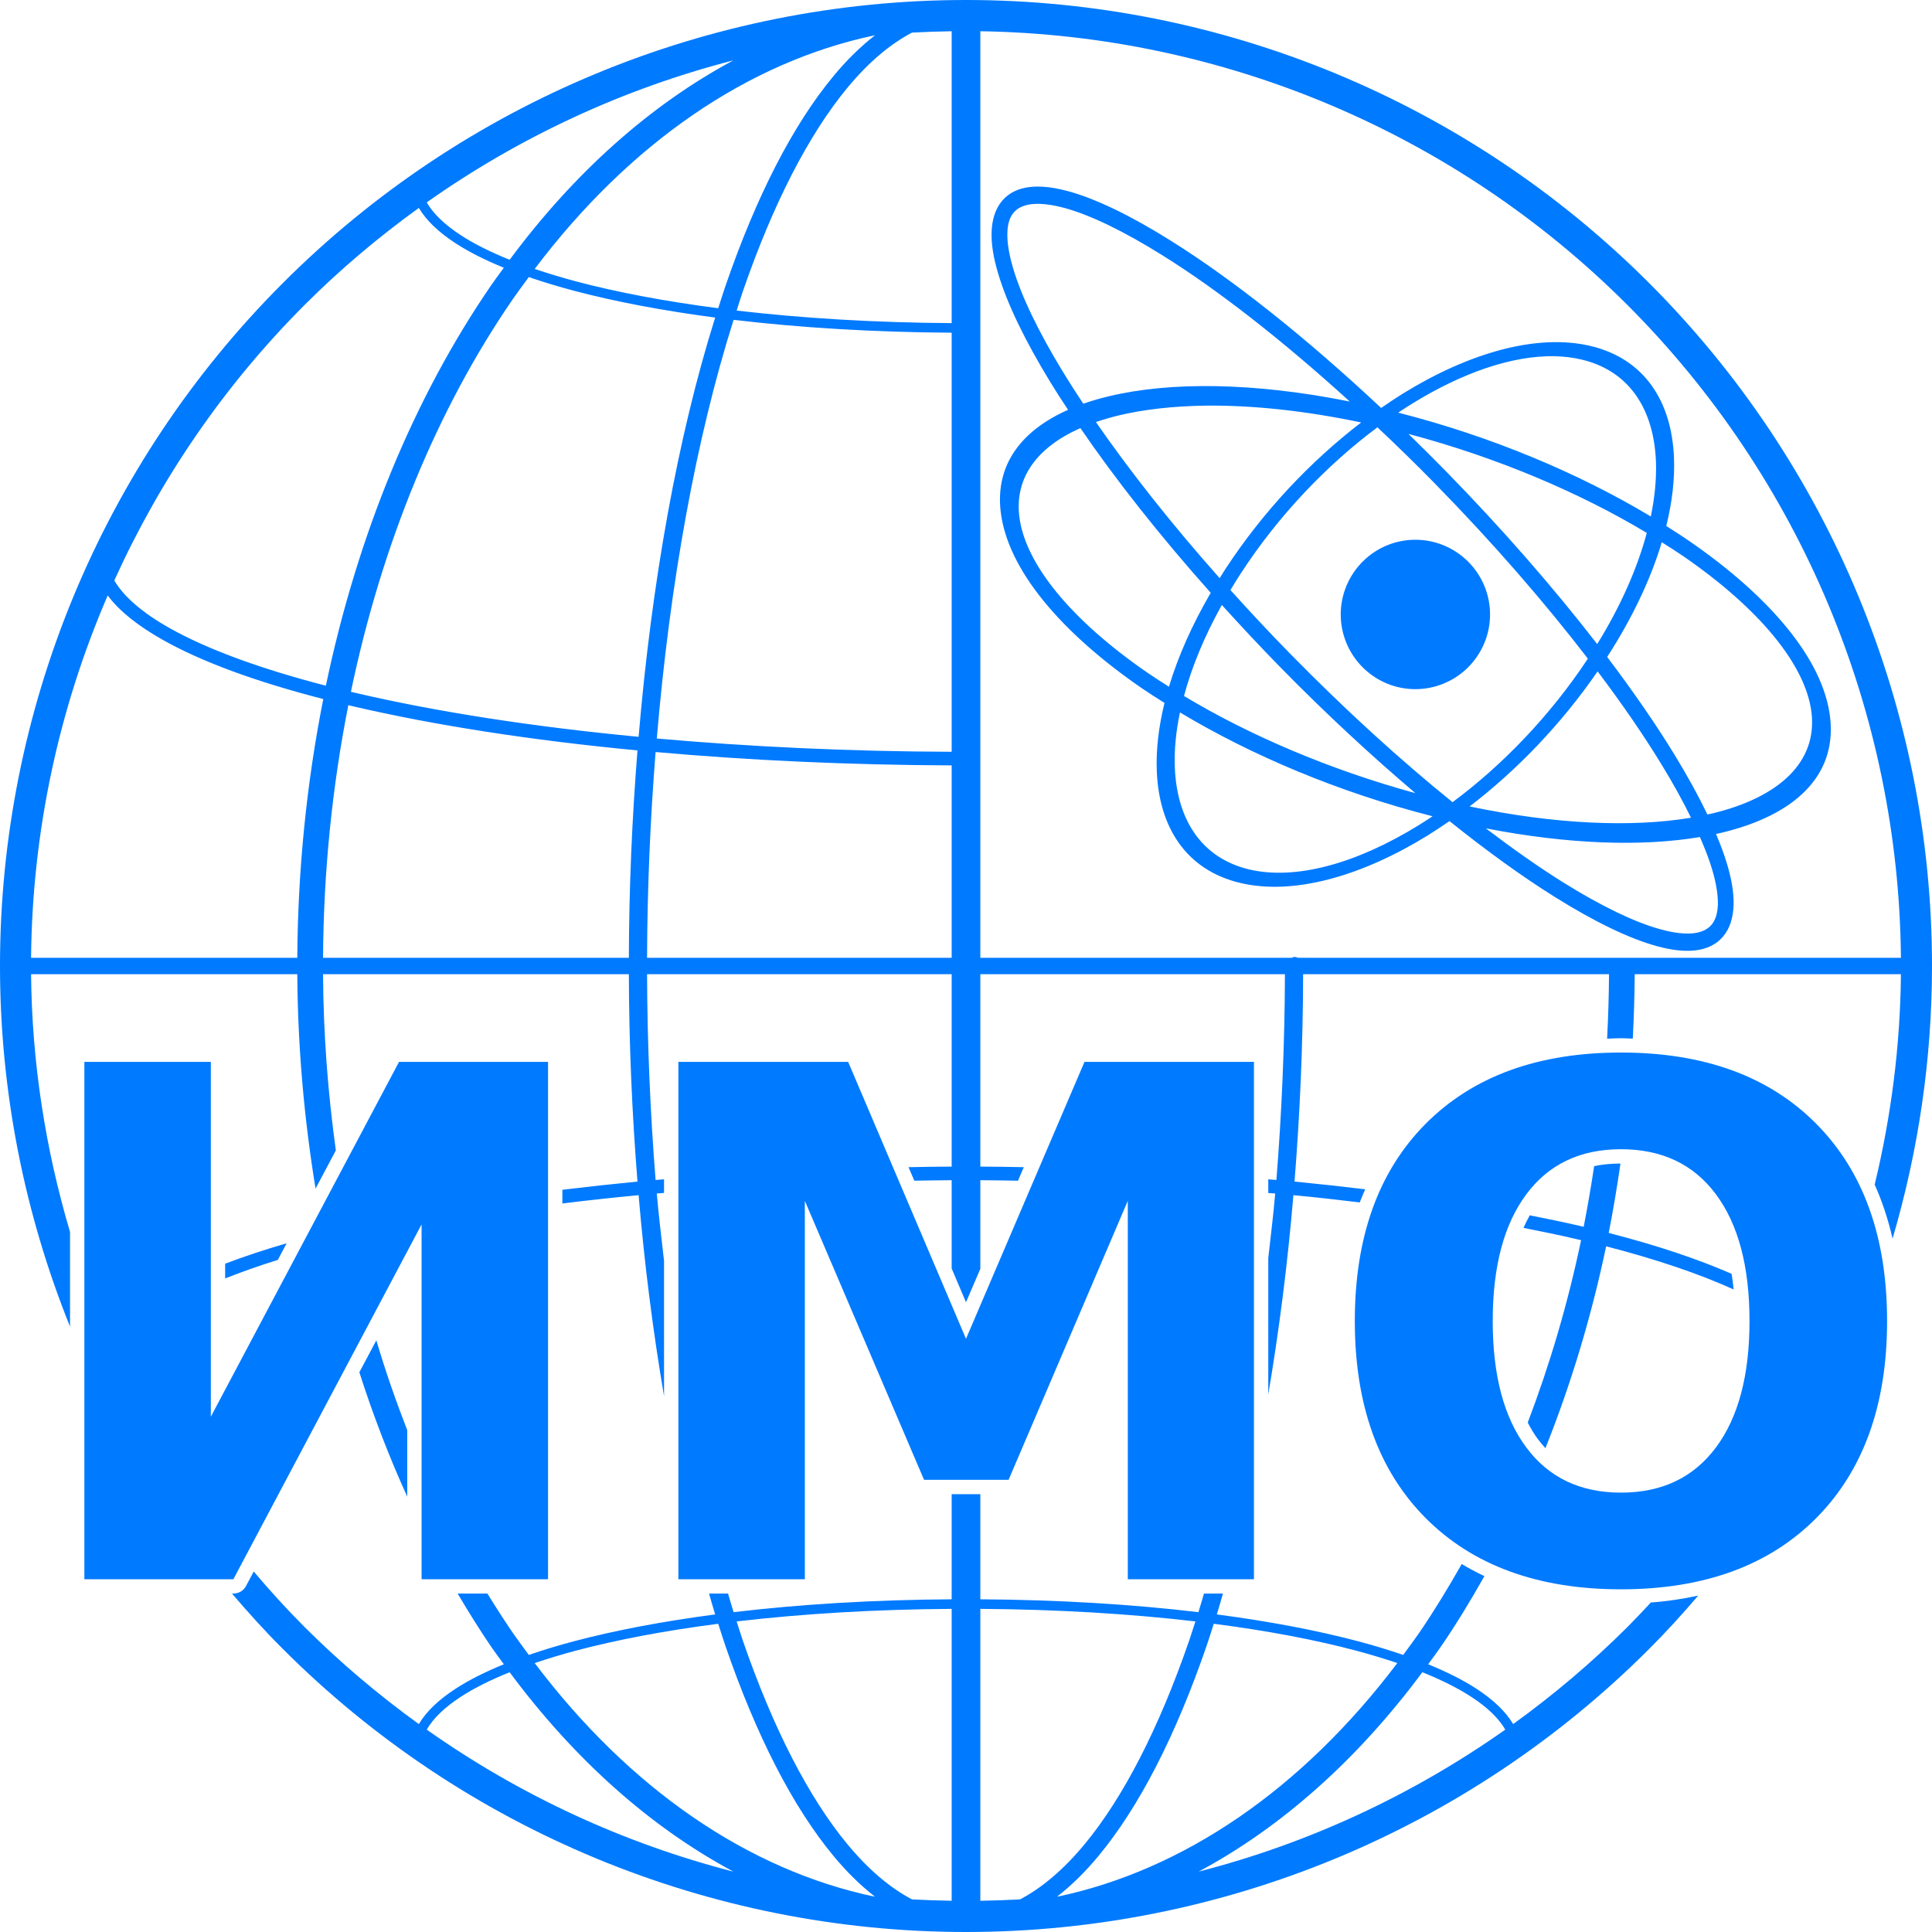 <svg width="24" height="24" viewBox="0 0 24 24" fill="none" xmlns="http://www.w3.org/2000/svg">
<path d="M12 0C8.817 0 5.765 1.264 3.515 3.515C1.264 5.765 0 8.817 0 12C0 13.55 0.302 15.069 0.87 16.48V15.304C0.564 14.273 0.396 13.196 0.386 12.102H3.693C3.699 13.007 3.778 13.898 3.92 14.765L4.172 14.291C4.073 13.575 4.017 12.843 4.013 12.102H7.812C7.814 12.977 7.852 13.838 7.919 14.678C7.601 14.709 7.29 14.743 6.986 14.78V14.95C7.295 14.912 7.61 14.877 7.933 14.847C8.006 15.711 8.113 16.547 8.249 17.343V15.663C8.218 15.385 8.183 15.111 8.159 14.826C8.188 14.824 8.219 14.822 8.249 14.819V14.65C8.214 14.653 8.179 14.655 8.144 14.658C8.078 13.825 8.041 12.97 8.038 12.102H11.822V14.492C11.642 14.492 11.465 14.496 11.286 14.499L11.358 14.667C11.512 14.665 11.666 14.661 11.822 14.661V15.758L12 16.177L12.178 15.762V14.661C12.335 14.661 12.49 14.665 12.646 14.667L12.718 14.499C12.538 14.496 12.359 14.492 12.178 14.492V12.102H15.962C15.959 12.97 15.922 13.825 15.856 14.658C15.823 14.655 15.788 14.653 15.755 14.65V14.82C15.783 14.822 15.813 14.824 15.841 14.826C15.818 15.099 15.784 15.362 15.755 15.629V17.321C15.889 16.532 15.995 15.703 16.067 14.847C16.348 14.873 16.621 14.904 16.891 14.937C16.912 14.881 16.936 14.828 16.959 14.774C16.672 14.739 16.38 14.707 16.081 14.678C16.148 13.838 16.186 12.977 16.188 12.102H19.988C19.986 12.37 19.978 12.637 19.964 12.903C20.021 12.901 20.077 12.897 20.136 12.897C20.186 12.897 20.234 12.901 20.283 12.902C20.297 12.637 20.305 12.37 20.307 12.102H23.614C23.606 12.99 23.493 13.866 23.288 14.716C23.382 14.925 23.456 15.149 23.51 15.387C23.831 14.296 24 13.157 24 12C24 8.817 22.736 5.765 20.485 3.515C18.235 1.264 15.182 0 12 0ZM11.822 0.388V4.014C10.866 4.008 9.964 3.953 9.151 3.858C9.175 3.782 9.199 3.705 9.224 3.631C9.604 2.526 10.05 1.666 10.527 1.09C10.789 0.774 11.057 0.548 11.329 0.405C11.493 0.396 11.657 0.391 11.822 0.388ZM12.178 0.388C15.194 0.435 18.077 1.65 20.214 3.786C22.368 5.941 23.587 8.854 23.614 11.898H16.124C16.109 11.891 16.093 11.887 16.077 11.887C16.067 11.889 16.058 11.893 16.049 11.898H12.178V0.388ZM10.867 0.44C10.69 0.579 10.518 0.746 10.353 0.946C9.85 1.553 9.396 2.435 9.01 3.558C8.98 3.647 8.951 3.738 8.922 3.829C8.265 3.744 7.671 3.632 7.161 3.497C6.976 3.448 6.804 3.395 6.642 3.341C7.829 1.77 9.299 0.77 10.859 0.44C10.862 0.44 10.864 0.44 10.867 0.44ZM9.11 0.75C8.085 1.299 7.139 2.138 6.331 3.227C6.093 3.131 5.888 3.029 5.723 2.921C5.522 2.79 5.382 2.654 5.301 2.514C6.456 1.699 7.746 1.101 9.11 0.75ZM12.9 2.318C12.863 2.317 12.828 2.319 12.793 2.323C12.655 2.339 12.534 2.393 12.449 2.494C12.363 2.595 12.323 2.732 12.318 2.884C12.313 3.036 12.342 3.206 12.399 3.396C12.511 3.775 12.734 4.233 13.048 4.748C13.116 4.86 13.191 4.975 13.268 5.091C12.691 5.347 12.365 5.768 12.43 6.349C12.513 7.082 13.193 7.865 14.175 8.543C14.268 8.607 14.367 8.67 14.466 8.732C14.392 9.032 14.36 9.316 14.37 9.574C14.396 10.279 14.737 10.809 15.406 10.968C16.075 11.127 16.923 10.88 17.739 10.376C17.828 10.32 17.917 10.261 18.006 10.2C18.469 10.571 18.911 10.89 19.312 11.141C19.803 11.448 20.235 11.659 20.588 11.755C20.765 11.803 20.922 11.822 21.06 11.806C21.197 11.79 21.319 11.736 21.404 11.635C21.49 11.534 21.53 11.397 21.535 11.245C21.54 11.093 21.511 10.923 21.454 10.733C21.42 10.617 21.372 10.49 21.317 10.36C21.343 10.354 21.37 10.349 21.396 10.342C22.278 10.129 22.817 9.65 22.735 8.917C22.652 8.184 21.971 7.401 20.989 6.724C20.896 6.659 20.797 6.597 20.699 6.534C20.773 6.234 20.805 5.951 20.795 5.692C20.769 4.987 20.428 4.457 19.759 4.298C19.09 4.139 18.242 4.386 17.426 4.89C17.336 4.946 17.246 5.006 17.157 5.068C16.214 4.184 15.307 3.467 14.541 2.988C14.05 2.681 13.618 2.47 13.265 2.374C13.132 2.338 13.011 2.319 12.9 2.318ZM12.9 2.532C12.99 2.533 13.098 2.55 13.219 2.582C13.543 2.67 13.963 2.873 14.444 3.174C15.125 3.599 15.927 4.223 16.767 4.988C15.581 4.75 14.538 4.738 13.769 4.924C13.659 4.95 13.555 4.981 13.457 5.015C13.369 4.883 13.287 4.755 13.21 4.629C12.902 4.125 12.687 3.679 12.585 3.331C12.533 3.157 12.51 3.008 12.514 2.892C12.517 2.776 12.545 2.697 12.592 2.641C12.64 2.585 12.71 2.549 12.815 2.536C12.841 2.533 12.87 2.532 12.9 2.532ZM5.203 2.583C5.297 2.741 5.452 2.887 5.658 3.021C5.825 3.13 6.027 3.231 6.259 3.326C6.208 3.396 6.156 3.465 6.106 3.537C5.138 4.944 4.438 6.657 4.048 8.518C3.22 8.304 2.564 8.06 2.106 7.802C1.76 7.607 1.535 7.407 1.42 7.211C1.992 5.948 2.787 4.785 3.786 3.786C4.228 3.344 4.703 2.944 5.203 2.583ZM6.569 3.442C6.744 3.502 6.93 3.559 7.131 3.612C7.641 3.747 8.232 3.859 8.884 3.945C8.417 5.432 8.096 7.227 7.933 9.153C6.628 9.029 5.429 8.844 4.415 8.607C4.396 8.603 4.378 8.598 4.359 8.594C4.741 6.766 5.427 5.087 6.369 3.718C6.435 3.623 6.502 3.533 6.569 3.442ZM9.113 3.973C9.937 4.071 10.852 4.127 11.822 4.133V9.339C10.557 9.335 9.319 9.277 8.159 9.174C8.322 7.243 8.646 5.448 9.113 3.973ZM19.304 4.425C19.425 4.427 19.54 4.441 19.649 4.467C20.23 4.605 20.546 5.072 20.571 5.739C20.578 5.947 20.557 6.175 20.507 6.416C19.616 5.881 18.53 5.422 17.369 5.126C17.425 5.088 17.482 5.052 17.538 5.017C18.165 4.629 18.783 4.417 19.304 4.425ZM14.985 5.039C15.556 5.033 16.208 5.101 16.909 5.248C16.281 5.729 15.689 6.354 15.221 7.071C15.197 7.108 15.174 7.145 15.151 7.182C14.549 6.505 14.031 5.846 13.614 5.243C13.701 5.213 13.793 5.186 13.89 5.162C14.207 5.086 14.575 5.044 14.985 5.039ZM17.111 5.308C17.348 5.531 17.585 5.762 17.824 6.006C18.549 6.746 19.192 7.488 19.725 8.182C19.256 8.892 18.662 9.507 18.044 9.965C17.403 9.447 16.718 8.826 16.029 8.123C15.769 7.858 15.522 7.593 15.285 7.33C15.327 7.259 15.371 7.189 15.417 7.118C15.887 6.397 16.487 5.773 17.111 5.308ZM13.421 5.318C13.857 5.955 14.404 6.651 15.04 7.364C14.806 7.766 14.633 8.159 14.521 8.531C14.429 8.472 14.336 8.413 14.249 8.353C13.31 7.705 12.728 7.003 12.661 6.406C12.608 5.933 12.883 5.556 13.421 5.318ZM17.496 5.39C18.596 5.682 19.623 6.119 20.457 6.62C20.341 7.053 20.137 7.522 19.841 8.001C19.308 7.312 18.672 6.58 17.957 5.849C17.803 5.692 17.649 5.539 17.496 5.39ZM17.582 6.705C17.336 6.705 17.1 6.803 16.927 6.977C16.753 7.151 16.655 7.387 16.655 7.633C16.655 7.879 16.753 8.115 16.927 8.289C17.1 8.463 17.336 8.561 17.582 8.561C17.828 8.561 18.064 8.463 18.238 8.289C18.412 8.115 18.51 7.879 18.51 7.633C18.51 7.387 18.412 7.151 18.238 6.977C18.064 6.803 17.828 6.705 17.582 6.705ZM20.643 6.736C20.736 6.794 20.829 6.853 20.916 6.913C21.855 7.561 22.437 8.263 22.504 8.86C22.571 9.456 22.118 9.9 21.274 10.104C21.253 10.109 21.231 10.113 21.21 10.118C21.1 9.889 20.965 9.643 20.805 9.381C20.573 9.001 20.29 8.591 19.965 8.161C20.282 7.67 20.508 7.187 20.643 6.736ZM1.338 7.397C1.484 7.593 1.717 7.777 2.023 7.949C2.503 8.22 3.174 8.467 4.016 8.684C3.81 9.721 3.7 10.801 3.693 11.898H0.386C0.4 10.335 0.729 8.807 1.338 7.397ZM15.178 7.515C15.408 7.769 15.646 8.024 15.896 8.28C16.468 8.864 17.038 9.391 17.583 9.853C16.516 9.561 15.52 9.134 14.708 8.646C14.803 8.289 14.96 7.907 15.178 7.515ZM19.846 8.34C20.154 8.749 20.423 9.14 20.642 9.5C20.785 9.733 20.906 9.953 21.006 10.158C20.276 10.28 19.324 10.242 18.256 10.018C18.841 9.57 19.395 8.996 19.846 8.34ZM4.327 8.76C4.344 8.764 4.36 8.768 4.377 8.772C5.401 9.011 6.607 9.197 7.919 9.322C7.852 10.162 7.814 11.023 7.812 11.898H4.013C4.019 10.827 4.127 9.772 4.327 8.76ZM14.658 8.85C15.549 9.385 16.635 9.844 17.796 10.14C17.739 10.178 17.683 10.214 17.627 10.249C16.855 10.726 16.097 10.938 15.516 10.8C14.935 10.661 14.619 10.194 14.594 9.528C14.586 9.319 14.607 9.091 14.658 8.85ZM8.144 9.342C9.31 9.446 10.553 9.503 11.822 9.508V11.898H8.038C8.041 11.03 8.078 10.175 8.144 9.342ZM18.457 10.29C19.482 10.489 20.396 10.519 21.117 10.398C21.179 10.541 21.233 10.677 21.268 10.798C21.32 10.972 21.343 11.121 21.34 11.237C21.336 11.353 21.308 11.432 21.261 11.488C21.213 11.544 21.143 11.58 21.038 11.593C20.933 11.605 20.796 11.59 20.634 11.546C20.31 11.459 19.89 11.256 19.408 10.955C19.113 10.77 18.792 10.544 18.457 10.29ZM20.136 13.075C19.106 13.075 18.296 13.37 17.708 13.962C17.122 14.553 16.83 15.369 16.83 16.411C16.83 17.45 17.122 18.265 17.708 18.856C18.296 19.447 19.106 19.743 20.136 19.743C21.169 19.743 21.978 19.447 22.564 18.856C23.149 18.265 23.442 17.45 23.442 16.411C23.442 15.369 23.149 14.553 22.564 13.962C21.978 13.37 21.169 13.075 20.136 13.075ZM1.048 13.191V19.618H2.899L5.237 15.21V19.618H6.808V13.191H4.957L2.619 17.599V13.191H1.048ZM8.427 13.191V19.618H9.998V14.917L11.479 18.383H12.529L14.01 14.917V19.618H15.577V13.191H13.472L12 16.631L10.536 13.191H8.427ZM20.136 14.276C20.644 14.276 21.037 14.462 21.315 14.835C21.594 15.209 21.733 15.734 21.733 16.411C21.733 17.085 21.594 17.609 21.315 17.982C21.037 18.355 20.644 18.542 20.136 18.542C19.631 18.542 19.239 18.355 18.961 17.982C18.682 17.609 18.543 17.085 18.543 16.411C18.543 15.734 18.682 15.209 18.961 14.835C19.239 14.462 19.631 14.276 20.136 14.276ZM20.13 14.454C20.012 14.454 19.904 14.465 19.803 14.486C19.765 14.74 19.722 14.991 19.673 15.24C19.656 15.236 19.64 15.232 19.623 15.228C19.425 15.182 19.215 15.139 19.003 15.097C18.976 15.146 18.95 15.199 18.925 15.253C19.151 15.298 19.375 15.343 19.585 15.393C19.604 15.397 19.622 15.402 19.641 15.406C19.476 16.194 19.252 16.952 18.978 17.672C19.016 17.744 19.057 17.814 19.103 17.876C19.134 17.917 19.166 17.955 19.198 17.99C19.514 17.197 19.769 16.357 19.952 15.482C20.585 15.646 21.115 15.827 21.536 16.018C21.529 15.951 21.521 15.886 21.511 15.824C21.092 15.641 20.584 15.47 19.984 15.316C20.04 15.032 20.088 14.744 20.13 14.454ZM3.561 15.444C3.284 15.525 3.029 15.61 2.797 15.698V15.881C2.998 15.802 3.212 15.725 3.451 15.651L3.561 15.444ZM4.675 16.65L4.464 17.047C4.635 17.581 4.834 18.098 5.059 18.592V17.767C4.918 17.404 4.788 17.032 4.675 16.65ZM11.822 18.561V19.867C10.852 19.873 9.937 19.929 9.113 20.027C9.089 19.952 9.067 19.873 9.044 19.796H8.808C8.833 19.882 8.858 19.971 8.884 20.055C8.232 20.141 7.641 20.253 7.131 20.388C6.93 20.441 6.744 20.498 6.569 20.558C6.502 20.467 6.435 20.377 6.369 20.282C6.261 20.124 6.157 19.962 6.055 19.796H5.685C5.82 20.024 5.959 20.248 6.106 20.463C6.156 20.535 6.208 20.604 6.259 20.674C6.027 20.769 5.825 20.87 5.658 20.979C5.452 21.113 5.297 21.259 5.203 21.417C4.703 21.056 4.228 20.655 3.786 20.214C3.564 19.992 3.353 19.76 3.152 19.522L3.056 19.702C3.041 19.73 3.019 19.754 2.991 19.771C2.963 19.787 2.931 19.796 2.899 19.796H2.882C3.084 20.032 3.293 20.264 3.515 20.485C5.765 22.736 8.817 24 12 24C15.182 24 18.235 22.736 20.485 20.485C20.699 20.272 20.901 20.049 21.096 19.821C20.908 19.862 20.712 19.892 20.507 19.907C20.411 20.011 20.314 20.114 20.214 20.214C19.772 20.655 19.297 21.056 18.797 21.417C18.703 21.259 18.547 21.113 18.342 20.979C18.175 20.87 17.973 20.769 17.741 20.674C17.792 20.604 17.844 20.535 17.894 20.463C18.088 20.181 18.268 19.884 18.44 19.579C18.342 19.533 18.248 19.483 18.158 19.429C17.991 19.723 17.817 20.01 17.631 20.282C17.565 20.377 17.498 20.467 17.431 20.558C17.256 20.498 17.07 20.441 16.869 20.388C16.359 20.253 15.768 20.141 15.116 20.055C15.142 19.971 15.167 19.882 15.192 19.796H14.956C14.933 19.873 14.911 19.952 14.887 20.027C14.063 19.929 13.148 19.873 12.178 19.867V18.561H11.822ZM11.822 19.986V23.612C11.657 23.609 11.493 23.604 11.329 23.595C11.057 23.452 10.789 23.226 10.527 22.91C10.05 22.334 9.604 21.474 9.224 20.369C9.199 20.295 9.175 20.218 9.151 20.142C9.964 20.047 10.866 19.992 11.822 19.986ZM12.178 19.986C13.134 19.992 14.036 20.047 14.85 20.142C14.825 20.218 14.801 20.295 14.776 20.369C14.396 21.474 13.95 22.334 13.473 22.91C13.211 23.226 12.943 23.452 12.671 23.595C12.507 23.604 12.343 23.609 12.178 23.612V19.986ZM8.922 20.171C8.951 20.262 8.98 20.353 9.01 20.442C9.396 21.565 9.85 22.447 10.353 23.054C10.518 23.254 10.69 23.421 10.867 23.56C10.864 23.56 10.862 23.56 10.859 23.56C9.299 23.23 7.829 22.23 6.642 20.659C6.804 20.605 6.976 20.552 7.161 20.503C7.671 20.368 8.265 20.256 8.922 20.171ZM15.078 20.171C15.735 20.256 16.329 20.368 16.839 20.503C17.024 20.552 17.196 20.605 17.358 20.659C16.171 22.23 14.7 23.23 13.141 23.56C13.138 23.56 13.136 23.56 13.133 23.56C13.31 23.421 13.482 23.254 13.647 23.054C14.15 22.447 14.604 21.565 14.99 20.442C15.02 20.353 15.049 20.262 15.078 20.171ZM6.331 20.773C7.139 21.862 8.085 22.701 9.111 23.25C7.746 22.899 6.456 22.301 5.301 21.486C5.382 21.346 5.522 21.21 5.723 21.079C5.888 20.971 6.093 20.869 6.331 20.773ZM17.669 20.773C17.907 20.869 18.112 20.971 18.277 21.079C18.478 21.21 18.618 21.346 18.699 21.486C17.544 22.301 16.254 22.899 14.89 23.25C15.915 22.701 16.861 21.862 17.669 20.773Z" fill="#007AFF"/>
</svg>
